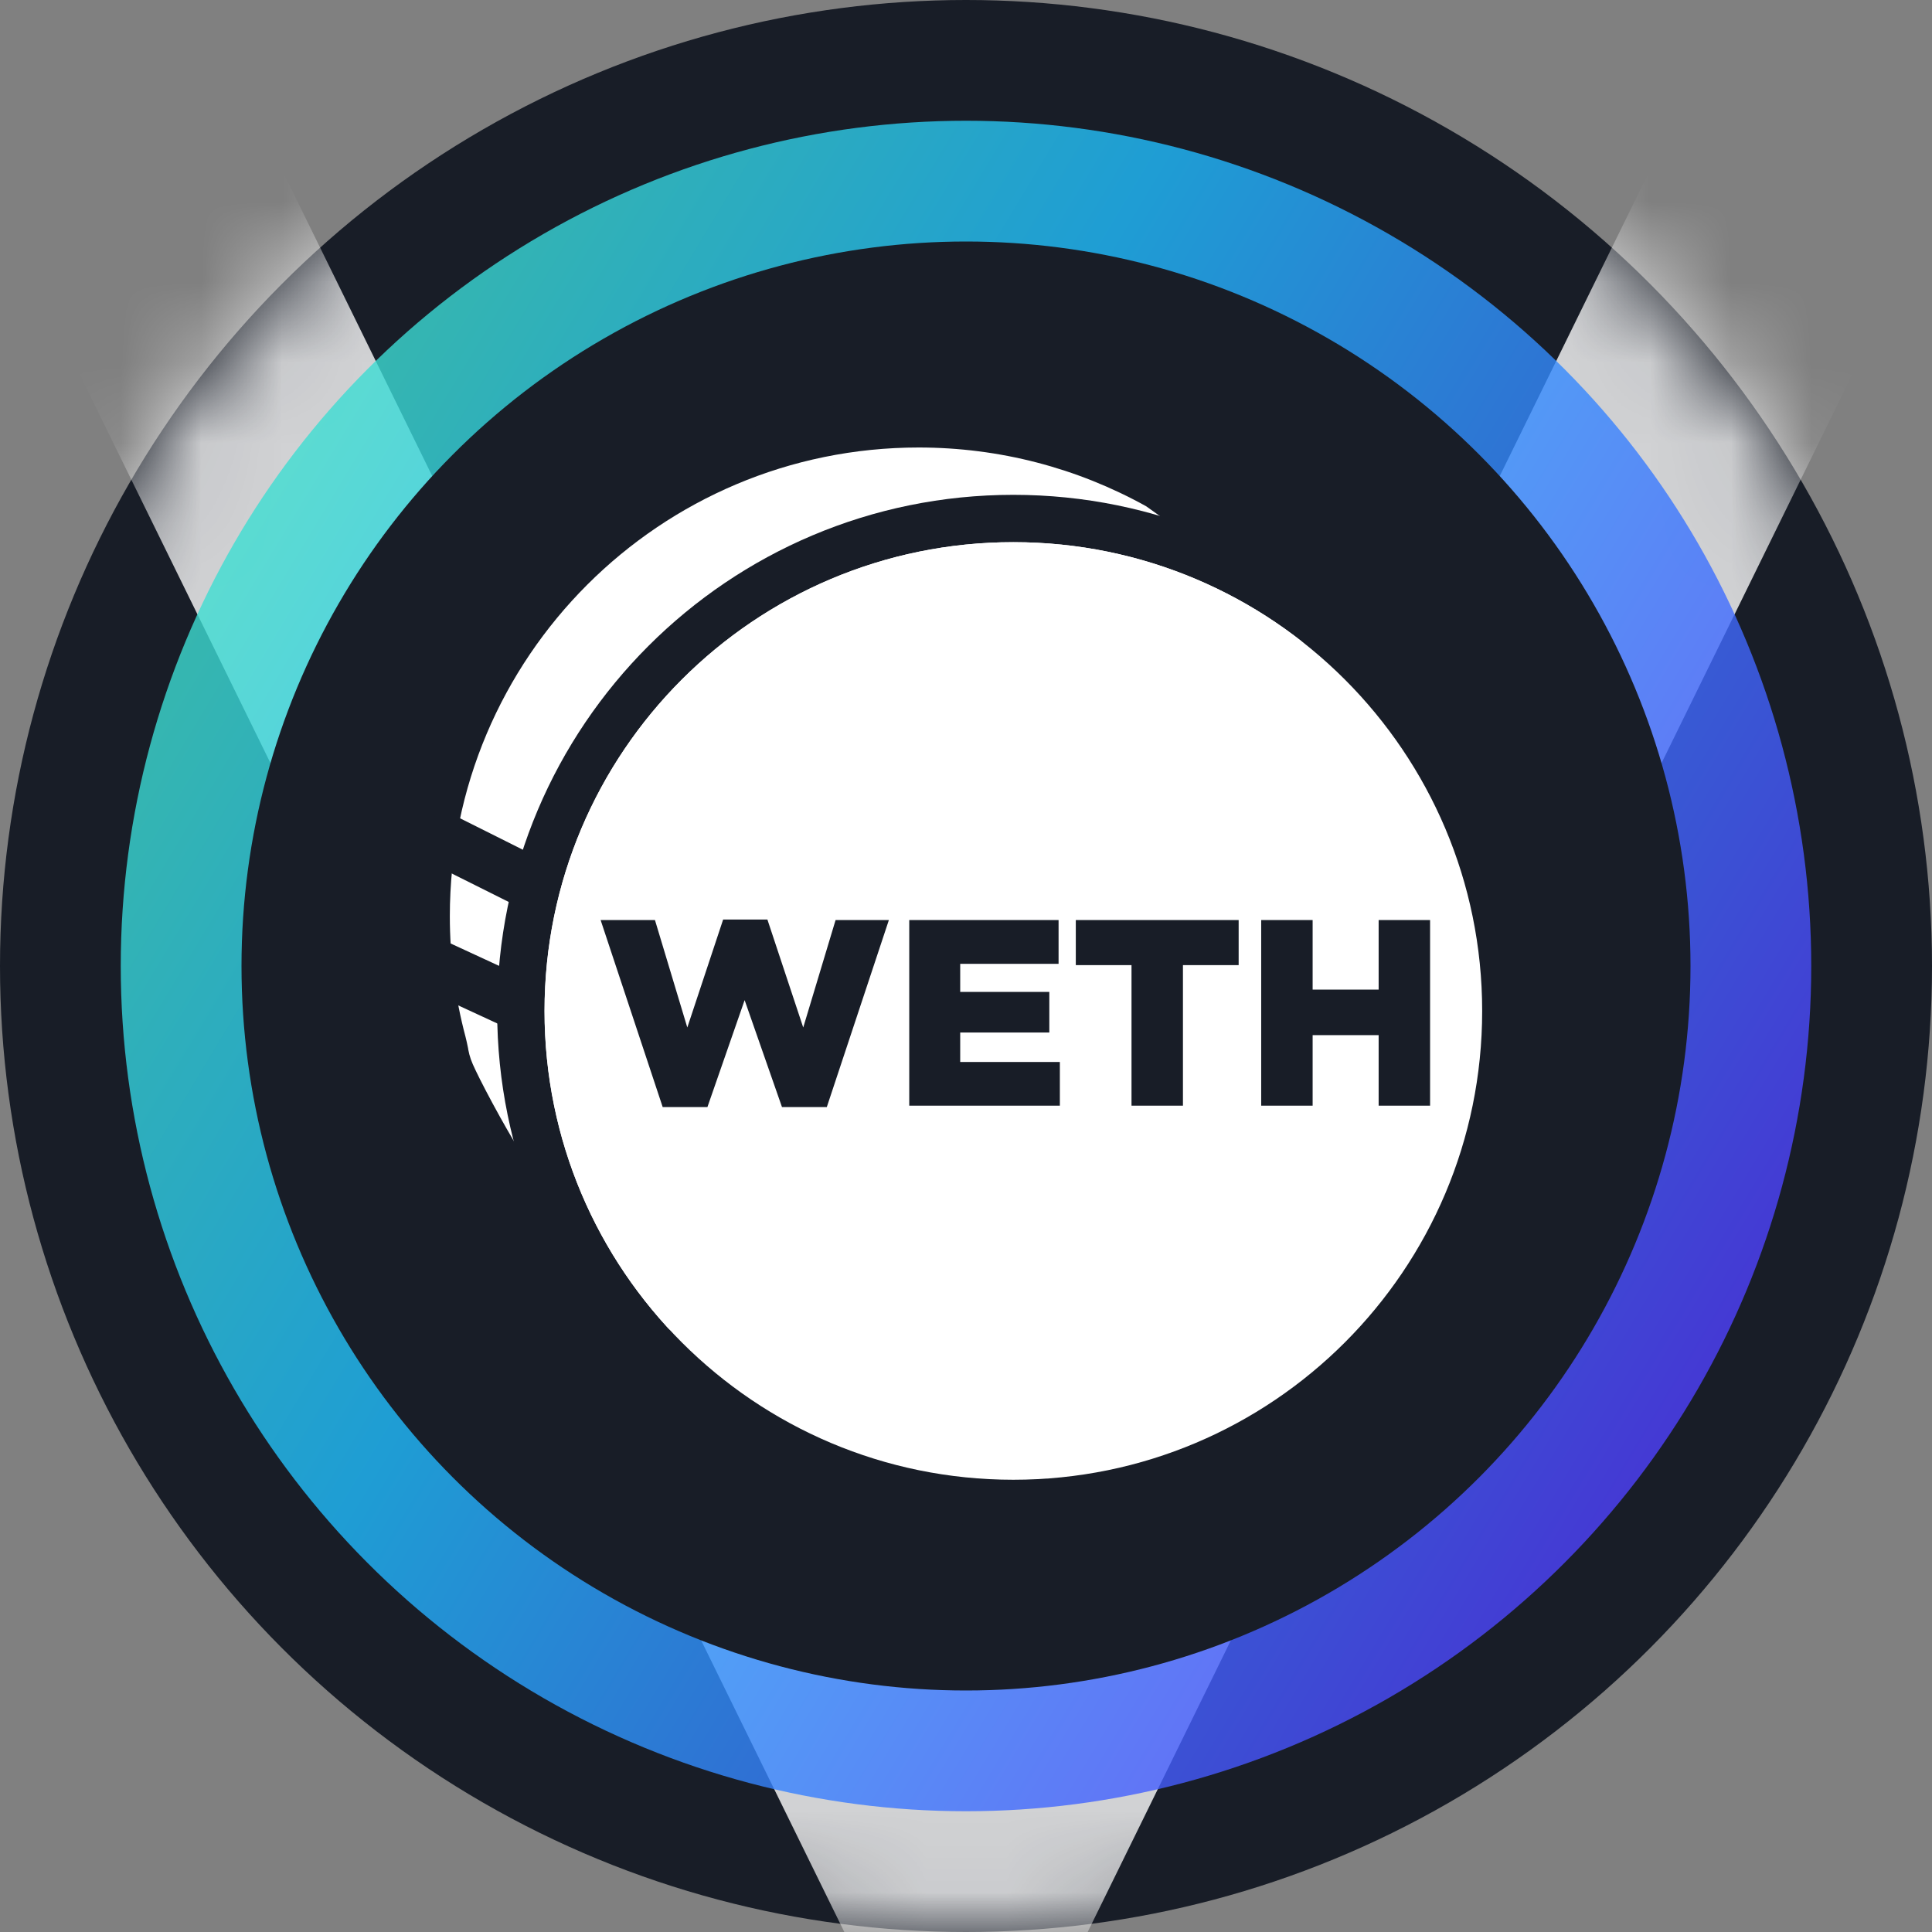 <svg width="24" height="24" viewBox="0 0 24 24" fill="none" xmlns="http://www.w3.org/2000/svg">
<rect x="0" y="0" width="24" height="24" fill="#808080" stroke="none"/>
<g clip-path="url(#clip0_12317_2568)">
<circle cx="12" cy="12" r="12" fill="#181D27"/>
<mask id="mask0_12317_2568" style="mask-type:alpha" maskUnits="userSpaceOnUse" x="0" y="0" width="24" height="24">
<circle cx="12" cy="12" r="11.5" fill="#181D27" stroke="white"/>
</mask>
<g mask="url(#mask0_12317_2568)">
<path opacity="0.8" fill-rule="evenodd" clip-rule="evenodd" d="M12 27.079L0.36 3.369L3.39 1.881L12 19.421L20.61 1.881L23.64 3.369L12 27.079Z" fill="white"/>
</g>
<circle opacity="0.8" cx="12" cy="12" r="10.5" fill="url(#paint0_linear_12317_2568)"/>
<circle cx="12" cy="12" r="9" fill="#181D27"/>
<g clip-path="url(#clip1_12317_2568)">
<path d="M17.039 8.025L17.205 8.203L17.06 8.4C12.355 14.761 9.645 17.641 8.495 17.255C7.794 17.02 7.092 16.312 6.389 15.284C6.142 14.923 5.91 14.543 5.699 14.165C5.559 13.912 5.44 13.683 5.378 13.553C5.3 13.388 5.267 13.286 5.24 13.153C5.239 13.144 5.239 13.144 5.237 13.137C5.226 13.08 5.222 13.062 5.214 13.031C5.072 12.497 5 11.944 5 11.382C5 7.841 7.871 4.971 11.412 4.971C12.521 4.971 13.59 5.253 14.538 5.783L14.562 5.798C15.338 6.338 16.163 7.08 17.039 8.025ZM14.238 6.289C13.381 5.813 12.415 5.559 11.412 5.559C8.196 5.559 5.588 8.166 5.588 11.382C5.588 11.893 5.654 12.396 5.783 12.88C5.795 12.928 5.801 12.955 5.814 13.024C5.816 13.032 5.816 13.032 5.817 13.039C5.834 13.125 5.852 13.18 5.909 13.3C5.966 13.418 6.079 13.637 6.213 13.878C6.416 14.242 6.639 14.607 6.875 14.953C7.509 15.881 8.139 16.515 8.682 16.698C9.406 16.941 12.133 14.055 16.441 8.247C15.659 7.421 14.924 6.769 14.238 6.289Z" fill="#181D27"/>
<path d="M14.238 6.289C13.381 5.813 12.415 5.559 11.412 5.559C8.196 5.559 5.588 8.166 5.588 11.382C5.588 11.893 5.654 12.396 5.783 12.88C5.795 12.928 5.801 12.955 5.815 13.024C5.816 13.032 5.816 13.032 5.817 13.039C5.834 13.125 5.852 13.18 5.91 13.3C5.966 13.418 6.079 13.637 6.213 13.878C6.416 14.242 6.639 14.607 6.875 14.953C7.51 15.881 8.139 16.515 8.682 16.698C9.406 16.941 12.133 14.055 16.441 8.247C15.659 7.421 14.924 6.769 14.238 6.289Z" fill="white"/>
<path d="M12.588 18.971C9.047 18.971 6.176 16.1 6.176 12.559C6.176 9.018 9.047 6.147 12.588 6.147C16.129 6.147 19 9.018 19 12.559C19 16.1 16.129 18.971 12.588 18.971ZM12.588 18.382C15.804 18.382 18.412 15.775 18.412 12.559C18.412 9.343 15.804 6.735 12.588 6.735C9.372 6.735 6.764 9.343 6.764 12.559C6.764 15.775 9.372 18.382 12.588 18.382Z" fill="#181D27"/>
<path d="M12.588 18.382C15.804 18.382 18.412 15.775 18.412 12.559C18.412 9.343 15.804 6.735 12.588 6.735C9.372 6.735 6.765 9.343 6.765 12.559C6.765 15.775 9.372 18.382 12.588 18.382Z" fill="white"/>
<path fill-rule="evenodd" clip-rule="evenodd" d="M8.232 13.752L7.461 11.429H8.136L8.538 12.764L8.983 11.423H9.533L9.978 12.764L10.38 11.429H11.042L10.271 13.752H9.714L9.25 12.424L8.788 13.752H8.232ZM11.295 13.735V11.429H13.15V11.973H11.928V12.322H13.035V12.826H11.928V13.192H13.166V13.735H11.295ZM14.056 13.735V11.989H13.364V11.429H15.387V11.989H14.695V13.735H14.056ZM15.667 13.735V11.429H16.306V12.293H17.126V11.429H17.765V13.735H17.126V12.859H16.306V13.735H15.667Z" fill="#181D27"/>
<path d="M5.382 10.736C5.219 10.655 5.153 10.457 5.235 10.294C5.316 10.131 5.514 10.065 5.677 10.146L6.618 10.617C6.78 10.698 6.846 10.896 6.765 11.059C6.684 11.222 6.486 11.288 6.323 11.206L5.382 10.736Z" fill="#181D27"/>
<path d="M5.274 12.296C5.109 12.22 5.037 12.024 5.113 11.859C5.189 11.694 5.385 11.622 5.55 11.698L6.491 12.133C6.656 12.209 6.729 12.405 6.652 12.57C6.576 12.735 6.38 12.807 6.215 12.731L5.274 12.296Z" fill="#181D27"/>
</g>
</g>
<defs>
<linearGradient id="paint0_linear_12317_2568" x1="22.231" y1="18.118" x2="-3.533" y2="2.621" gradientUnits="userSpaceOnUse">
<stop stop-color="#5433FF"/>
<stop offset="0.5" stop-color="#20BDFF"/>
<stop offset="1" stop-color="#5CFFA2"/>
</linearGradient>
<clipPath id="clip0_12317_2568">
<rect width="24" height="24" fill="white"/>
</clipPath>
<clipPath id="clip1_12317_2568">
<rect width="14" height="14" fill="white" transform="translate(5 5)"/>
</clipPath>
</defs>
</svg>
